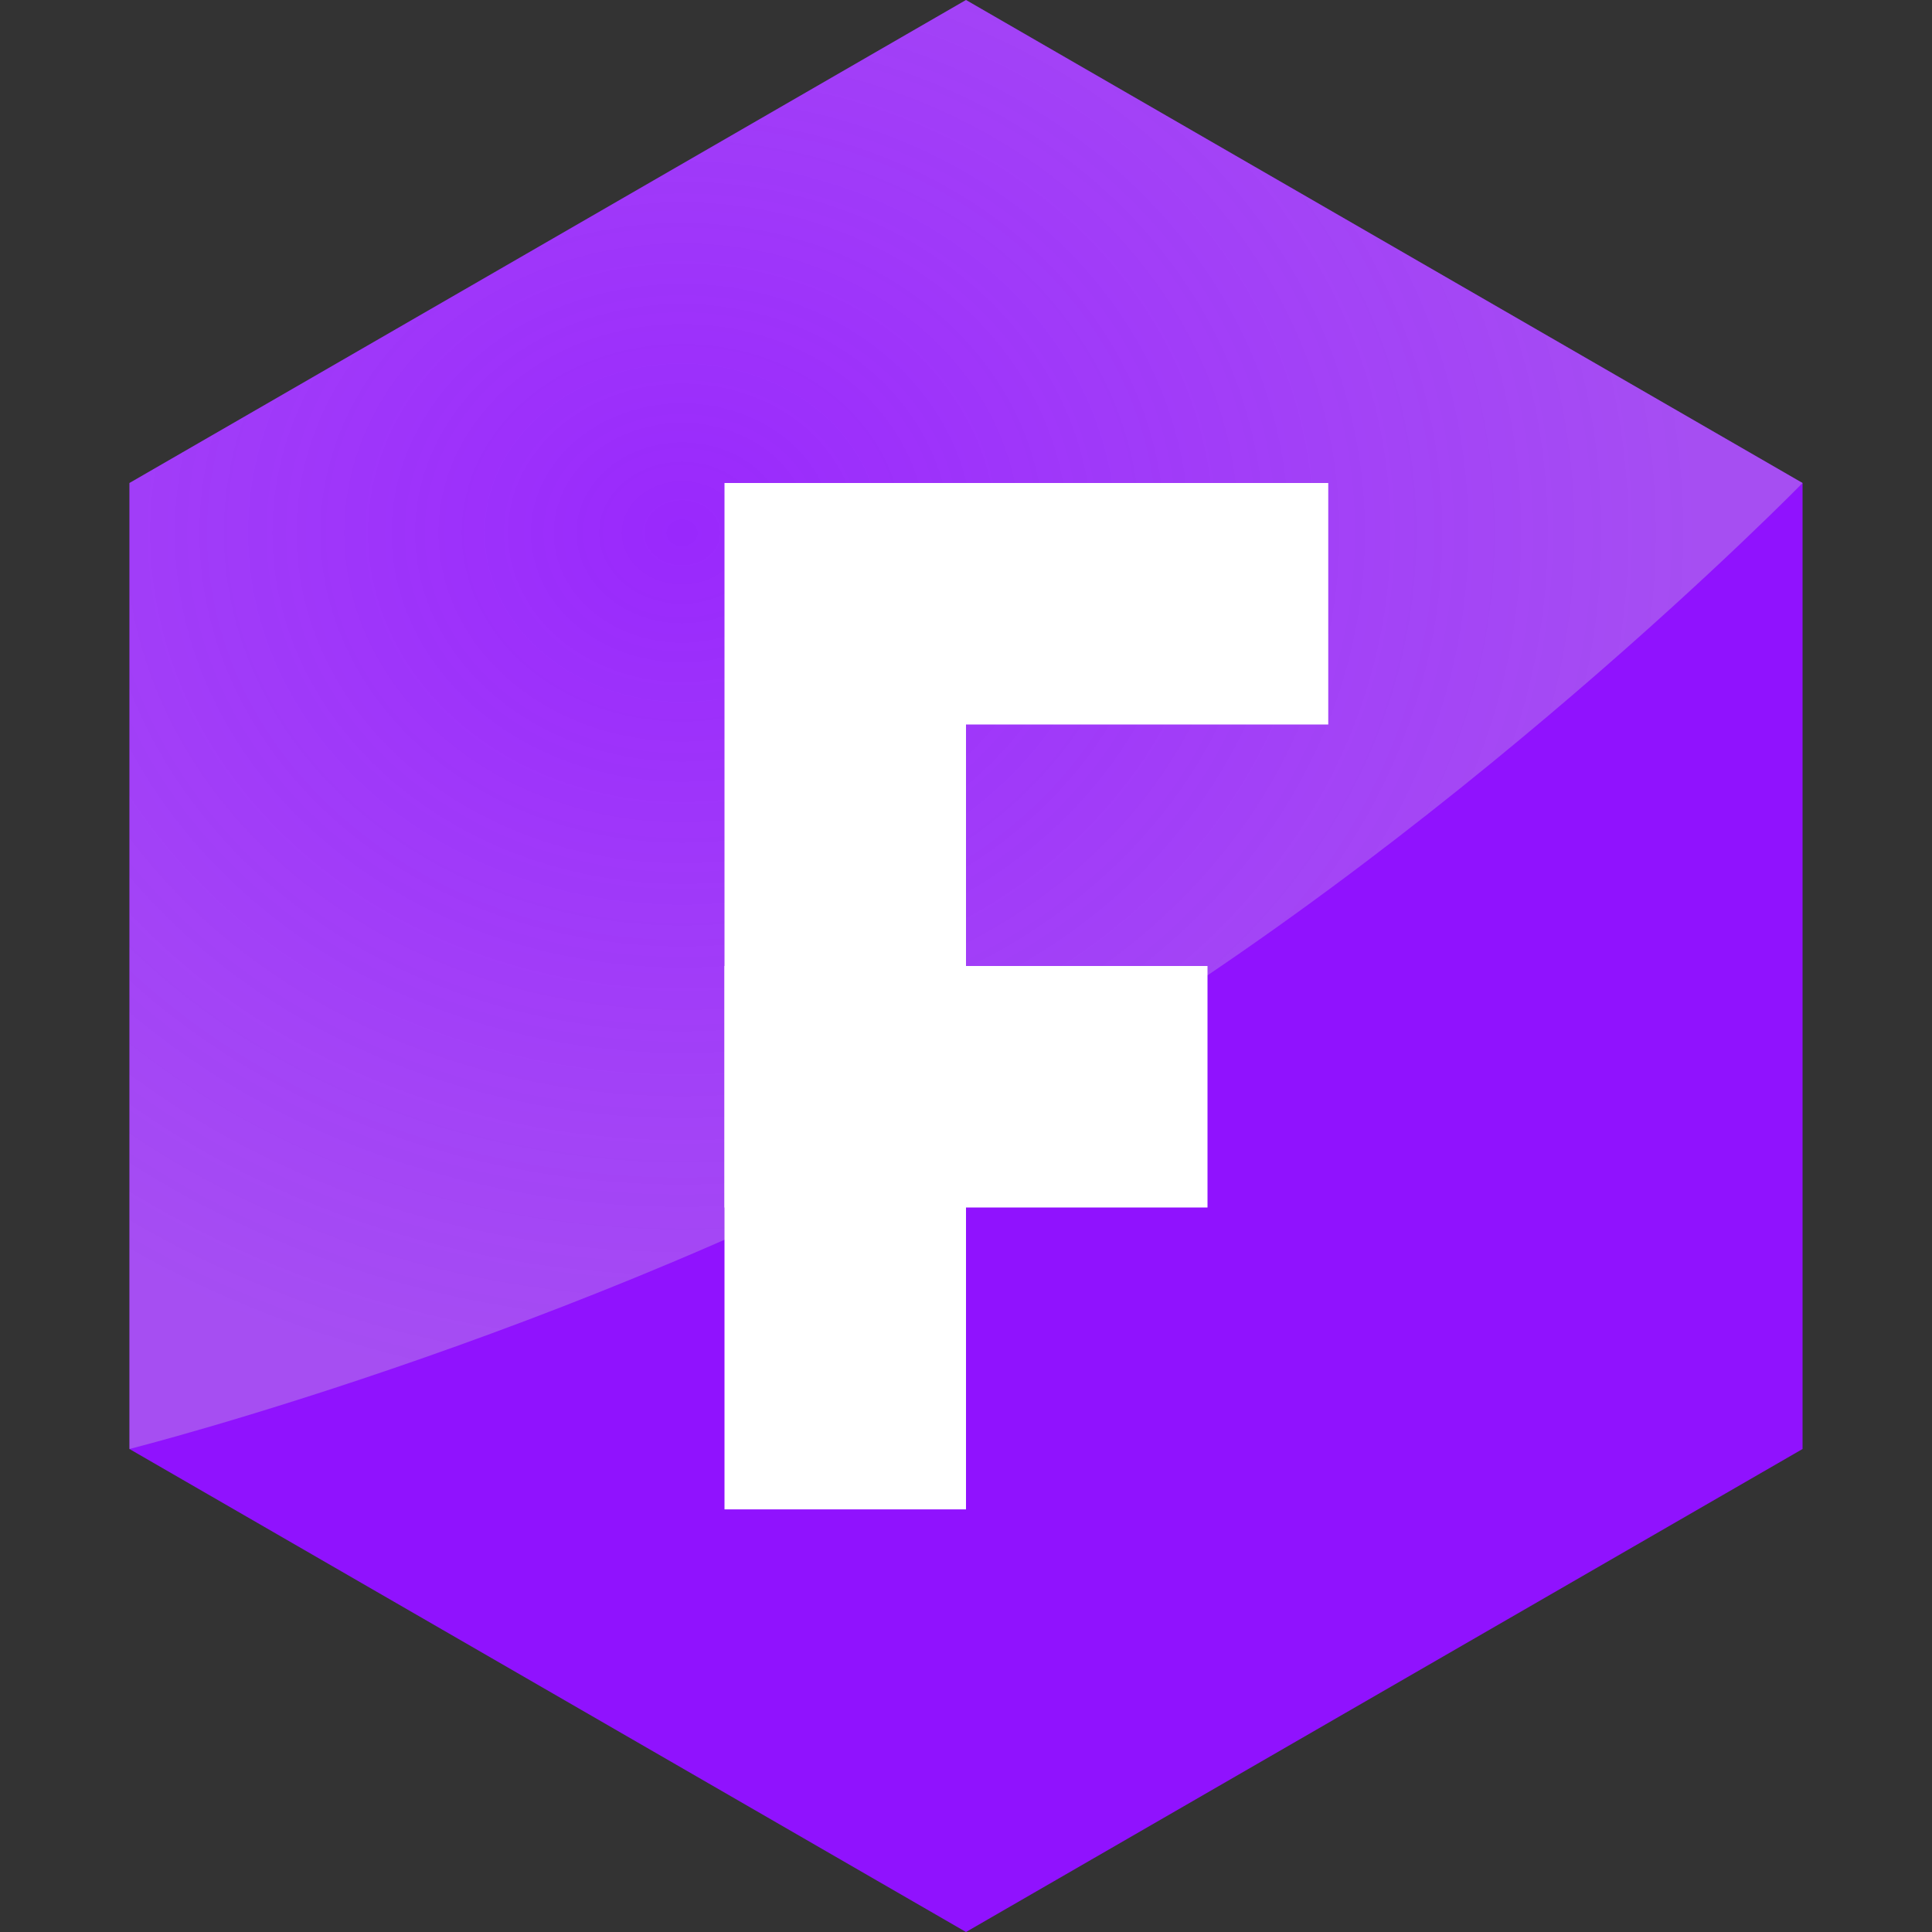 <svg width="32px" height="32px" viewBox="408 123 32 32" version="1.1" xmlns="http://www.w3.org/2000/svg" xmlns:xlink="http://www.w3.org/1999/xlink">
    <rect x="408" y="123" width="32" height="32" fill="#333333" stroke="none"/>
    <!-- Generator: Sketch 41 (35326) - http://www.bohemiancoding.com/sketch -->
    <desc>Created with Sketch.</desc>
    <defs>
        <radialGradient cx="33.18%" cy="36.752%" fx="33.18%" fy="36.752%" r="59.796%" id="radialGradient-1">
            <stop stop-color="#EEEEEE" stop-opacity="0.2" offset="0%"></stop>
            <stop stop-color="#D8D8D8" stop-opacity="0.6" offset="100%"></stop>
        </radialGradient>
    </defs>
    <g id="F_ICON" stroke="none" stroke-width="1" fill="none" fill-rule="evenodd" transform="translate(408, 123)">
        <polygon id="Polygon" fill="#9012FE" points="16 0 29.856 8 29.856 24 16 32 2.144 24 2.144 8"></polygon>
        <path d="M16,0 L29.856,8 C29.856,8 24.024,13.977 17.099,17.976 C10.174,21.974 2.144,24 2.144,24 L2.144,8 L16,0 Z" id="Polygon-2" fill-opacity="0.5" fill="url(#radialGradient-1)" style="mix-blend-mode: lighten;"></path>
        <g id="F" transform="translate(12, 8)" fill="#FFFFFF">
            <rect id="Rectangle-4" x="0" y="0" width="4" height="17"></rect>
            <rect id="Rectangle-5" x="1" y="0" width="9" height="4"></rect>
            <rect id="Rectangle-5" x="0" y="8" width="8" height="4"></rect>
        </g>
    </g>
</svg>
